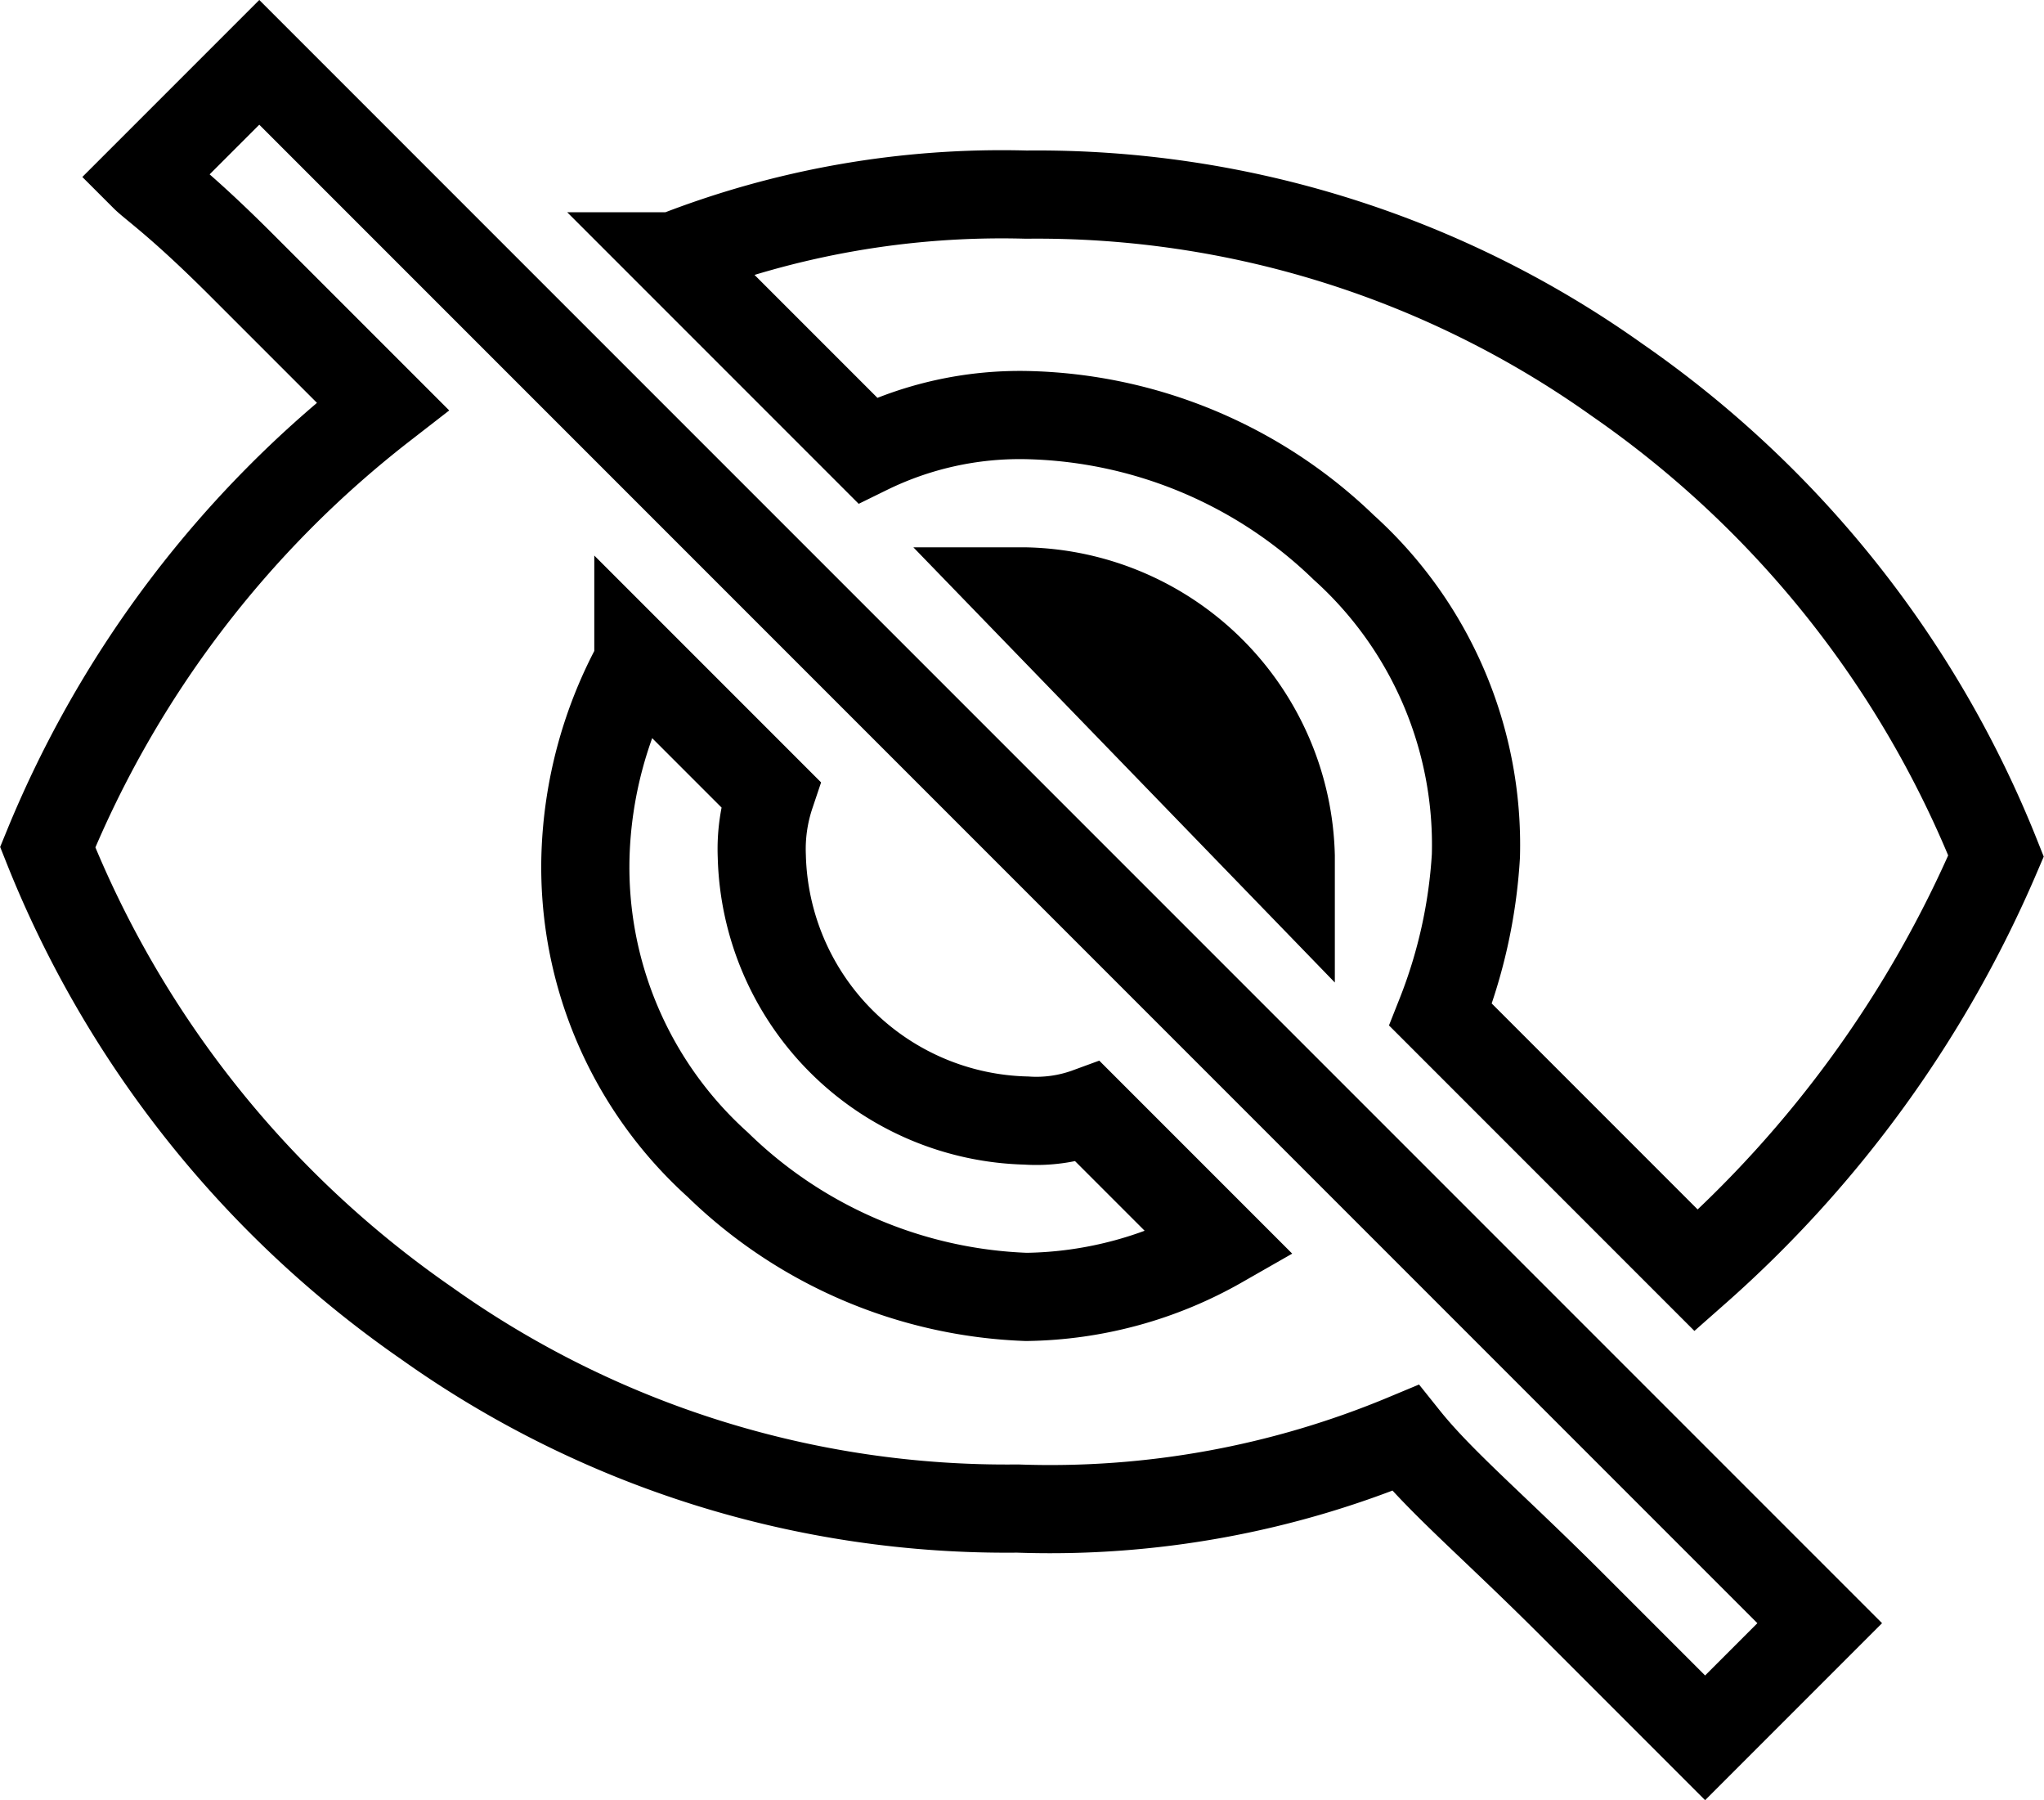 <svg xmlns="http://www.w3.org/2000/svg" width="23.185" height="20.414" viewBox="0 0 23.185 20.414"><path d="M260.7,1221.3l1.3-1.3,17.7,17.7-1.3,1.3-1.5-1.5c-.9-.9-1.5-1.4-1.9-1.9a10.463,10.463,0,0,1-4.4.8,11.341,11.341,0,0,1-6.7-2.1,11.943,11.943,0,0,1-4.3-5.4,12.165,12.165,0,0,1,3.8-5l-1.6-1.6C261.1,1221.6,260.8,1221.4,260.7,1221.3Zm5.6,5.5a4.867,4.867,0,0,0-.6,2.2,4.539,4.539,0,0,0,1.5,3.5,5.288,5.288,0,0,0,3.5,1.5,4.558,4.558,0,0,0,2.2-.6l-1.5-1.5a1.7,1.7,0,0,1-.7.1,3.076,3.076,0,0,1-3-3,1.952,1.952,0,0,1,.1-.7Zm4.4-2.8a3.921,3.921,0,0,0-1.8.4l-2.2-2.2a10.187,10.187,0,0,1,4-.7,11.341,11.341,0,0,1,6.7,2.1,11.943,11.943,0,0,1,4.3,5.4,13.2,13.2,0,0,1-3.4,4.7l-2.9-2.9a5.839,5.839,0,0,0,.4-1.8,4.539,4.539,0,0,0-1.5-3.5A5.334,5.334,0,0,0,270.7,1224Zm-.1,2h.1a3.076,3.076,0,0,1,3,3v.2Z" transform="translate(-259.059 -1219.293)" fill="none" stroke="#000" stroke-width="1"/></svg>